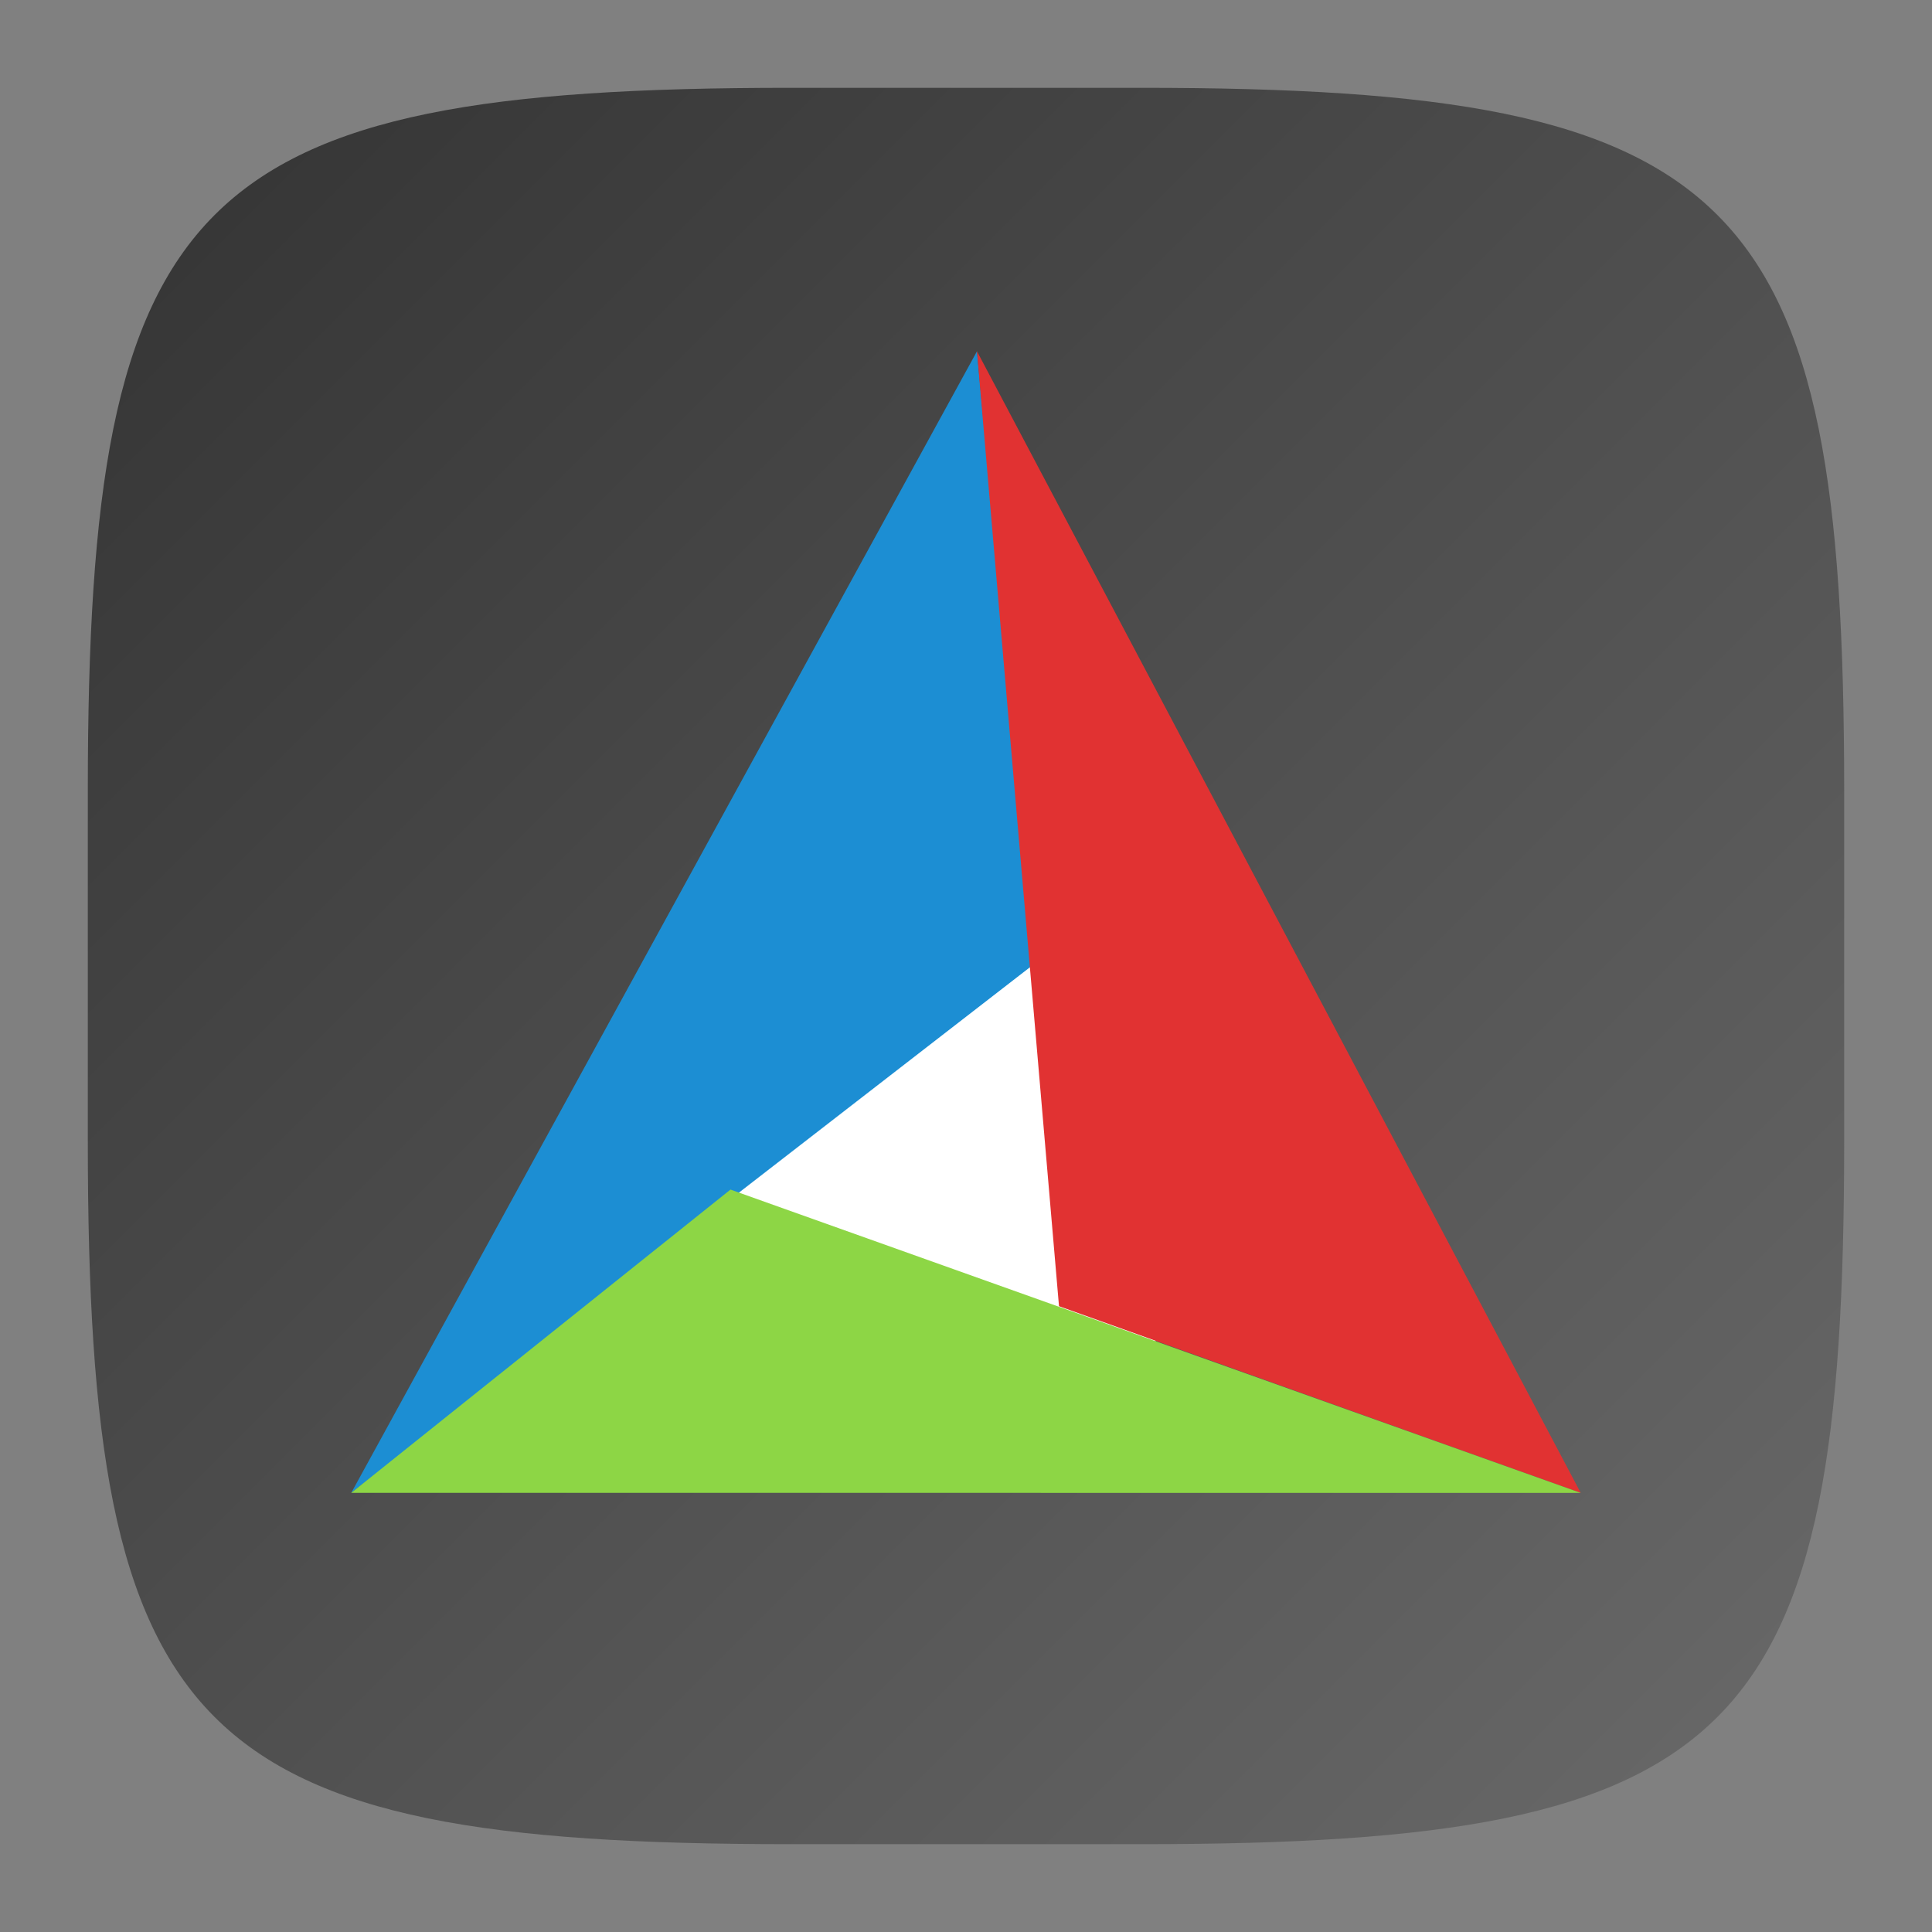 <?xml version="1.0" encoding="UTF-8" standalone="no"?>
<!-- Created with Inkscape (http://www.inkscape.org/) -->

<svg
   width="22"
   height="22"
   viewBox="0 0 22 22"
   version="1.1"
   id="svg5"
   inkscape:version="1.2.1 (9c6d41e410, 2022-07-14)"
   sodipodi:docname="CMakeSetup.svg"
   xmlns:inkscape="http://www.inkscape.org/namespaces/inkscape"
   xmlns:sodipodi="http://sodipodi.sourceforge.net/DTD/sodipodi-0.dtd"
   xmlns:xlink="http://www.w3.org/1999/xlink"
   xmlns="http://www.w3.org/2000/svg"
   xmlns:svg="http://www.w3.org/2000/svg">
  <rect x="0" y="0" width="22" height="22" fill="#808080" stroke="none"/>
  <sodipodi:namedview
     id="namedview7"
     pagecolor="#ffffff"
     bordercolor="#000000"
     borderopacity="0.25"
     inkscape:showpageshadow="2"
     inkscape:pageopacity="0.0"
     inkscape:pagecheckerboard="0"
     inkscape:deskcolor="#d1d1d1"
     inkscape:document-units="px"
     showgrid="false"
     inkscape:zoom="16.541667"
     inkscape:cx="6.4685139"
     inkscape:cy="9.6725441"
     inkscape:window-width="1920"
     inkscape:window-height="1004"
     inkscape:window-x="0"
     inkscape:window-y="0"
     inkscape:window-maximized="1"
     inkscape:current-layer="svg5"
     showguides="true" />
  <defs
     id="defs2">
    <linearGradient
       inkscape:collect="always"
       xlink:href="#linearGradient1768"
       id="linearGradient3500"
       x1="2"
       y1="2"
       x2="28.667"
       y2="28.667"
       gradientUnits="userSpaceOnUse"
       gradientTransform="matrix(0.75,0,0,0.75,-0.5,-0.5)" />
    <linearGradient
       inkscape:collect="always"
       id="linearGradient1768">
      <stop
         style="stop-color:#333333;stop-opacity:1;"
         offset="0"
         id="stop1764" />
      <stop
         style="stop-color:#6a6a6a;stop-opacity:1;"
         offset="1"
         id="stop1766" />
    </linearGradient>
  </defs>
  <path
     id="path530"
     style="fill:url(#linearGradient3500);fill-opacity:1.0;stroke-width:0.75;stroke-linecap:round;stroke-linejoin:round"
     d="M 9,1 C 2.174,1 1,2.205 1,9 v 4 c 0,6.795 1.174,8 8,8 h 4 c 6.826,0 8,-1.205 8,-8 V 9 C 21,2.205 19.826,1 13,1 Z"
     sodipodi:nodetypes="sssssssss" />
  <rect
     style="fill:#ffffff;stroke-width:0.5;stroke-linecap:round;stroke-linejoin:round"
     id="rect10931"
     width="5.472"
     height="4.774"
     x="7.688"
     y="10.5" />
  <path
     d="M 11.775,10.978 4,16.999 11.125,4 Z"
     style="display:inline;fill:#1c8ed3;fill-opacity:1;fill-rule:nonzero;stroke:none;stroke-width:0.5;enable-background:new"
     id="path9764"
     sodipodi:nodetypes="cccc" />
  <path
     d="M 12.059,14.874 11.125,4 18,17 Z"
     style="display:inline;fill:#e13232;fill-opacity:1;fill-rule:nonzero;stroke:none;stroke-width:0.15;stroke-miterlimit:4;stroke-dasharray:none;stroke-opacity:1;enable-background:new"
     id="path9830"
     sodipodi:nodetypes="cccc" />
  <path
     d="M 8.318,13.546 18,17 4,16.999 Z"
     style="display:inline;fill:#8dd645;fill-opacity:1;fill-rule:nonzero;stroke:none;stroke-width:0.5;stroke-opacity:1;enable-background:new"
     id="path9797"
     sodipodi:nodetypes="cccc" />
</svg>
